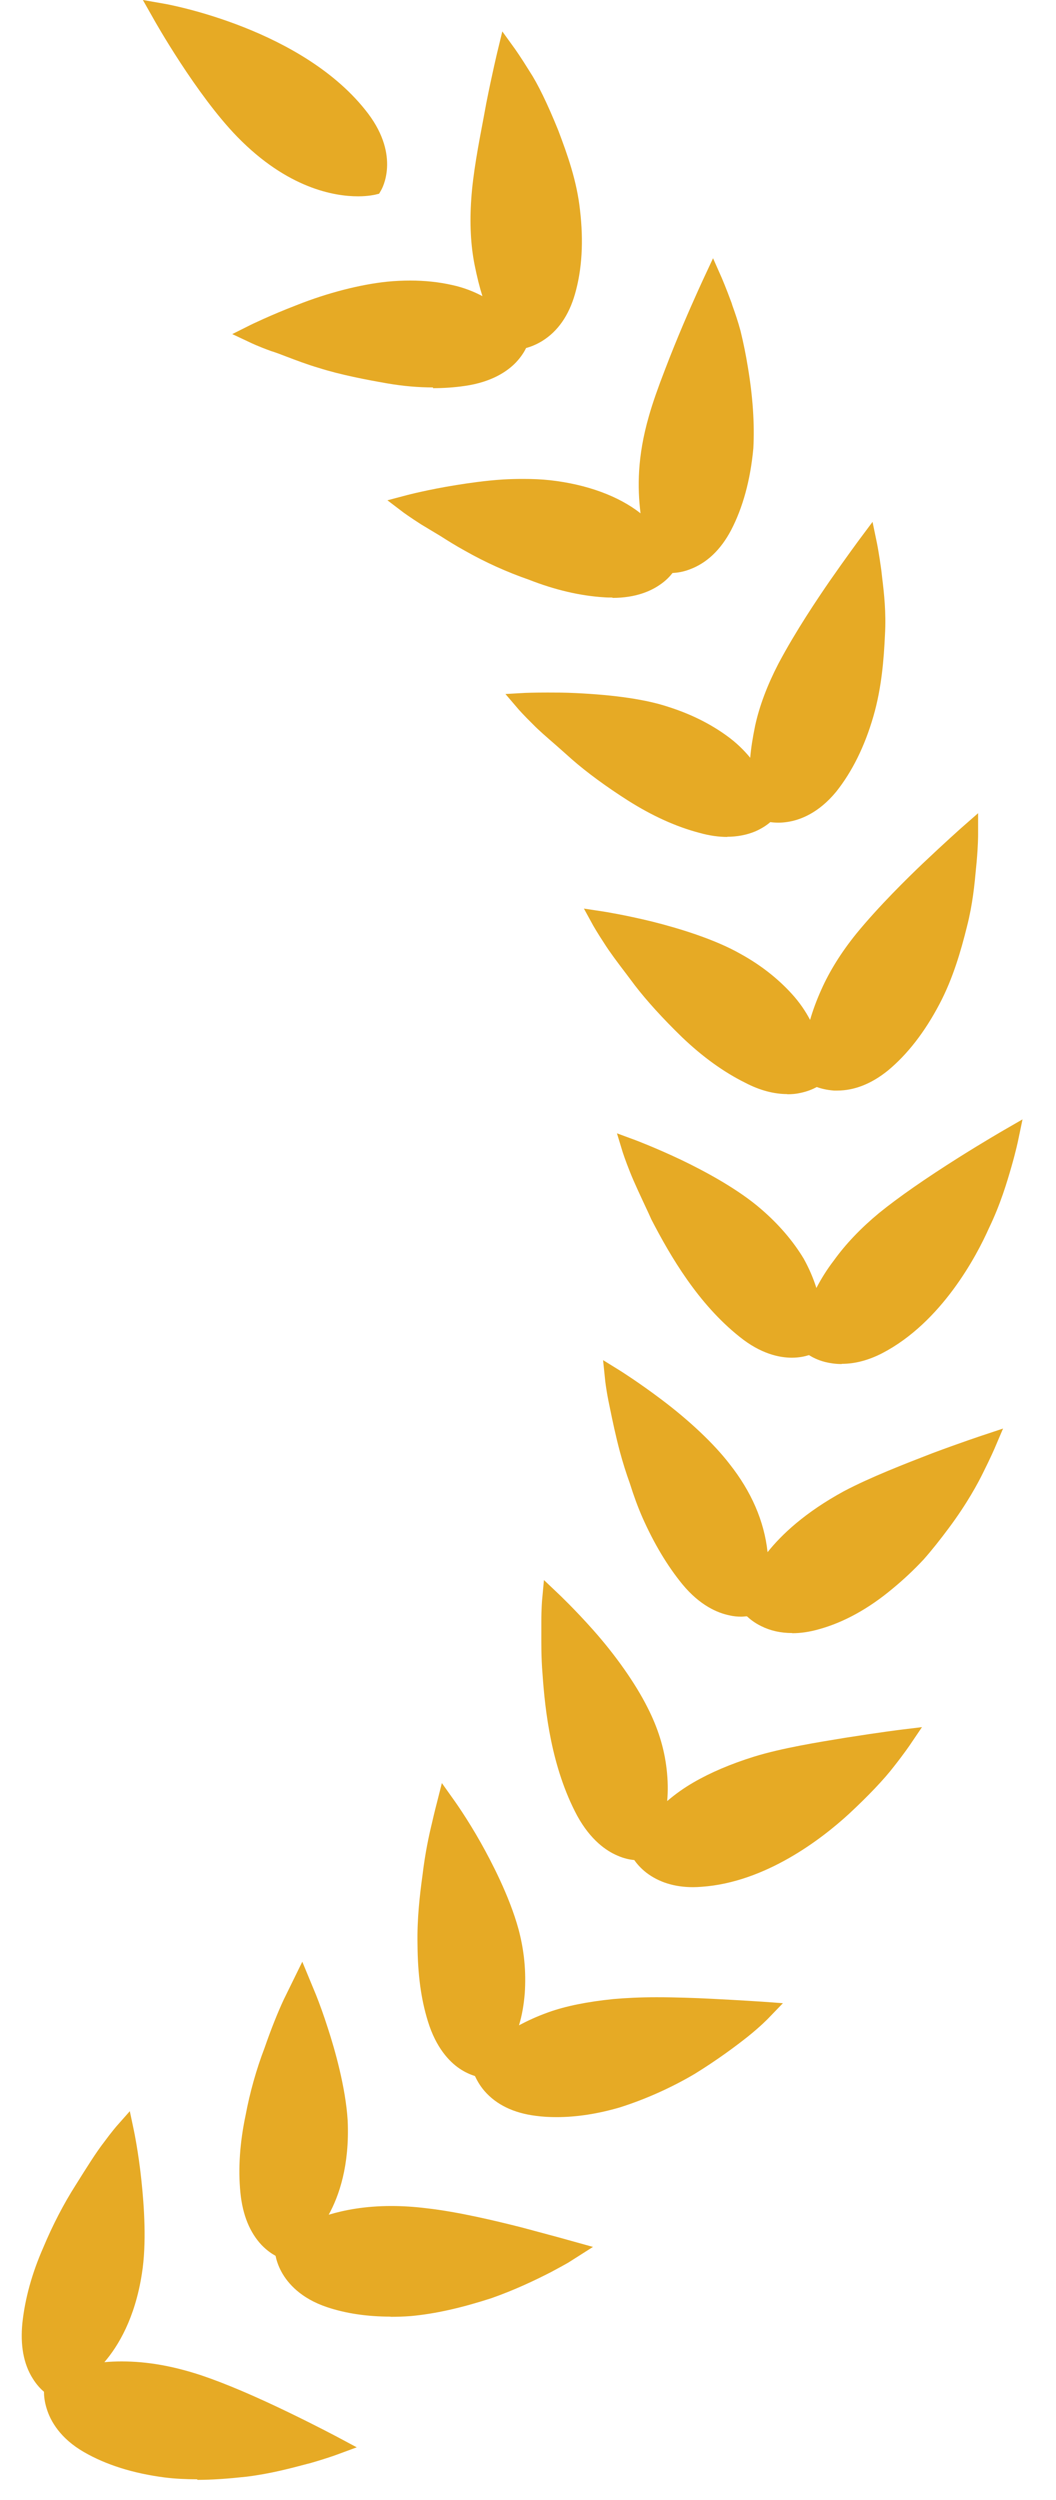 <svg width="30" height="71" viewBox="0 0 30 71" fill="none" xmlns="http://www.w3.org/2000/svg">
<path d="M5.605 70.416C5.277 70.416 4.961 70.4 4.67 70.363C3.778 70.247 3.012 70.004 2.389 69.645C1.708 69.254 1.433 68.758 1.328 68.415C1.264 68.214 1.249 68.045 1.249 67.929C1.154 67.85 1.037 67.728 0.927 67.549C0.668 67.137 0.573 66.604 0.636 65.975C0.71 65.289 0.905 64.571 1.228 63.837C1.497 63.193 1.814 62.586 2.141 62.073C2.468 61.551 2.732 61.128 2.954 60.843C3.171 60.547 3.318 60.379 3.318 60.379L3.688 59.961L3.804 60.511C3.804 60.511 3.931 61.112 4.015 61.904C4.095 62.649 4.169 63.716 4.031 64.576C3.836 65.838 3.361 66.63 2.965 67.09C3.128 67.074 3.297 67.068 3.461 67.068C4.184 67.068 4.924 67.2 5.721 67.464C6.413 67.697 7.263 68.061 8.255 68.542C9.016 68.911 9.581 69.212 9.581 69.212L10.135 69.508L9.549 69.724C9.549 69.724 9.274 69.825 8.815 69.957L8.731 69.978C8.292 70.094 7.69 70.258 7.004 70.342C6.471 70.4 6.027 70.432 5.605 70.432V70.416Z" fill="#E6AA25"/>
<path d="M11.096 65.796C10.431 65.796 9.824 65.706 9.291 65.527C8.546 65.278 8.177 64.851 8.002 64.534C7.902 64.355 7.854 64.191 7.828 64.069C7.722 64.011 7.58 63.916 7.432 63.763C7.099 63.409 6.893 62.913 6.83 62.279C6.761 61.593 6.814 60.849 6.978 60.072C7.099 59.428 7.284 58.768 7.517 58.161C7.701 57.628 7.897 57.142 8.06 56.793L8.588 55.716L8.979 56.661C9.074 56.899 9.196 57.232 9.317 57.612C9.502 58.177 9.819 59.275 9.877 60.225C9.935 61.508 9.629 62.374 9.338 62.902C9.776 62.77 10.363 62.654 11.118 62.654C11.434 62.654 11.772 62.675 12.116 62.718C13.013 62.818 14.085 63.077 14.814 63.261L15.838 63.536L16.846 63.816L16.149 64.259C16.023 64.333 15.854 64.423 15.648 64.534C15.183 64.772 14.618 65.041 13.958 65.273C13.108 65.548 12.364 65.717 11.672 65.78C11.471 65.796 11.281 65.801 11.091 65.801L11.096 65.796Z" fill="#E6AA25"/>
<path d="M15.816 60.13C15.616 60.13 15.415 60.12 15.22 60.093C14.591 60.014 14.1 59.776 13.762 59.386C13.625 59.227 13.546 59.074 13.493 58.963C13.377 58.926 13.218 58.863 13.049 58.747C12.77 58.557 12.389 58.166 12.157 57.411C11.962 56.783 11.867 56.086 11.861 55.225C11.846 54.502 11.925 53.821 12.004 53.25C12.078 52.627 12.189 52.115 12.268 51.793C12.347 51.444 12.405 51.228 12.405 51.228L12.553 50.642L12.902 51.133C12.902 51.133 13.271 51.645 13.662 52.342C13.947 52.849 14.47 53.842 14.729 54.787C14.892 55.394 14.95 55.991 14.908 56.614C14.882 56.936 14.829 57.247 14.744 57.522C14.971 57.401 15.251 57.269 15.579 57.152C16.075 56.973 16.698 56.851 17.421 56.777C17.77 56.746 18.176 56.725 18.652 56.725C19.206 56.725 19.761 56.746 20.183 56.767C21.028 56.809 21.651 56.851 21.651 56.851L22.242 56.894L21.83 57.321C21.83 57.321 21.619 57.543 21.25 57.839C20.912 58.108 20.373 58.509 19.739 58.9C19.079 59.291 18.324 59.629 17.601 59.856C16.988 60.035 16.387 60.13 15.806 60.13H15.816Z" fill="#E6AA25"/>
<path d="M19.693 53.599C19.17 53.599 18.721 53.462 18.362 53.187C18.199 53.06 18.088 52.928 18.019 52.828C17.898 52.818 17.729 52.786 17.539 52.701C17.227 52.569 16.778 52.263 16.398 51.571C15.664 50.199 15.485 48.604 15.411 47.522C15.374 47.073 15.379 46.671 15.379 46.349V46.059C15.379 45.679 15.4 45.452 15.4 45.452L15.453 44.876L15.87 45.272C15.87 45.272 16.324 45.7 16.858 46.302C17.491 47.015 18.051 47.812 18.389 48.483C18.69 49.069 18.869 49.644 18.938 50.241C18.975 50.558 18.98 50.869 18.954 51.154C19.186 50.954 19.434 50.779 19.698 50.626C20.179 50.346 20.76 50.098 21.42 49.892C22.206 49.649 23.215 49.486 24.023 49.354L24.128 49.338C24.957 49.206 25.586 49.127 25.586 49.127L26.193 49.053L25.85 49.56C25.85 49.56 25.686 49.803 25.395 50.172C25.116 50.536 24.662 51.012 24.123 51.513C23.336 52.237 21.742 53.462 19.931 53.588C19.846 53.594 19.767 53.599 19.688 53.599H19.693Z" fill="#E6AA25"/>
<path d="M22.503 46.381C22.186 46.381 21.89 46.318 21.626 46.185C21.441 46.096 21.304 45.985 21.22 45.906C21.172 45.906 21.119 45.916 21.061 45.916C20.95 45.916 20.834 45.906 20.723 45.879C20.391 45.811 19.889 45.605 19.387 44.997C18.96 44.475 18.58 43.841 18.252 43.102C18.12 42.801 18.004 42.484 17.893 42.13C17.788 41.84 17.692 41.534 17.608 41.222C17.487 40.763 17.402 40.356 17.334 40.024L17.286 39.791C17.212 39.416 17.191 39.195 17.191 39.195L17.133 38.63L17.619 38.931C17.619 38.931 18.141 39.258 18.785 39.744C19.572 40.335 20.28 41 20.723 41.576C21.346 42.363 21.711 43.202 21.806 44.084C22.202 43.588 22.862 42.959 23.976 42.352C24.736 41.951 25.708 41.576 26.484 41.275C27.302 40.969 27.91 40.768 27.91 40.768L28.496 40.573L28.253 41.143C28.253 41.143 28.137 41.412 27.925 41.835C27.788 42.114 27.477 42.701 26.948 43.408C26.716 43.72 26.479 44.021 26.241 44.29C25.956 44.596 25.66 44.871 25.359 45.119C24.678 45.689 23.971 46.08 23.258 46.275C22.999 46.349 22.746 46.386 22.508 46.386L22.503 46.381Z" fill="#E6AA25"/>
<path d="M23.906 38.741C23.747 38.741 23.584 38.719 23.436 38.682C23.235 38.63 23.082 38.55 22.982 38.487C22.866 38.524 22.702 38.561 22.496 38.561C22.147 38.561 21.614 38.456 21.007 37.964C19.835 37.03 19.053 35.694 18.504 34.633L18.425 34.458C18.209 33.994 18.018 33.593 17.897 33.286C17.76 32.943 17.691 32.727 17.691 32.727L17.527 32.188L18.055 32.383C18.055 32.383 18.631 32.6 19.354 32.943C20.025 33.265 20.97 33.772 21.63 34.347C22.126 34.775 22.528 35.245 22.829 35.742C22.982 36.016 23.103 36.296 23.193 36.581C23.33 36.317 23.494 36.053 23.689 35.8C24.022 35.335 24.46 34.876 24.978 34.448C25.532 33.999 26.292 33.471 27.238 32.874C27.95 32.426 28.51 32.103 28.51 32.103L29.049 31.792L28.922 32.399C28.922 32.399 28.864 32.684 28.732 33.144C28.61 33.566 28.425 34.2 28.093 34.886C27.75 35.657 26.757 37.553 25.062 38.434C24.671 38.635 24.286 38.735 23.922 38.735L23.906 38.741Z" fill="#E6AA25"/>
<path d="M22.37 31.074C21.989 31.074 21.583 30.968 21.171 30.752C20.553 30.446 19.951 30.008 19.376 29.458C18.832 28.93 18.373 28.424 18.04 27.991L17.802 27.674C17.544 27.336 17.322 27.04 17.169 26.797C16.968 26.491 16.857 26.296 16.857 26.296L16.588 25.805L17.142 25.889C17.142 25.889 17.75 25.984 18.526 26.174C19.265 26.359 20.3 26.671 21.039 27.093C21.604 27.404 22.09 27.785 22.486 28.218C22.723 28.476 22.892 28.735 23.014 28.967C23.088 28.709 23.193 28.418 23.331 28.112C23.563 27.589 23.896 27.051 24.328 26.517C24.967 25.736 25.791 24.928 26.224 24.516C26.837 23.935 27.317 23.508 27.317 23.508L27.787 23.096V23.719C27.787 23.719 27.787 24.015 27.745 24.485L27.729 24.648C27.687 25.108 27.634 25.678 27.47 26.317C27.301 26.998 27.074 27.79 26.689 28.518C26.272 29.311 25.781 29.944 25.226 30.404C24.756 30.784 24.27 30.974 23.785 30.974H23.69C23.484 30.958 23.32 30.916 23.204 30.873C23.098 30.931 22.94 31 22.734 31.042C22.618 31.069 22.491 31.079 22.359 31.079L22.37 31.074Z" fill="#E6AA25"/>
<path d="M20.669 23.771C20.421 23.771 20.152 23.734 19.872 23.655C19.206 23.481 18.525 23.169 17.849 22.742C17.227 22.346 16.672 21.939 16.244 21.564C16.081 21.416 15.928 21.284 15.78 21.152C15.526 20.931 15.305 20.741 15.141 20.572C14.877 20.313 14.729 20.144 14.729 20.144L14.359 19.711L14.924 19.679C14.924 19.679 15.172 19.669 15.558 19.669C15.78 19.669 16.049 19.669 16.345 19.684C17.48 19.737 18.372 19.869 19.001 20.081C19.613 20.276 20.168 20.55 20.643 20.894C20.923 21.094 21.144 21.316 21.313 21.522C21.334 21.258 21.382 20.957 21.451 20.619C21.572 20.059 21.794 19.468 22.111 18.855C22.612 17.91 23.235 16.992 23.557 16.522C24.038 15.83 24.418 15.318 24.418 15.318L24.788 14.822L24.914 15.429C24.914 15.429 24.972 15.714 25.036 16.184L25.062 16.411C25.115 16.849 25.178 17.398 25.141 18.032C25.11 18.718 25.046 19.537 24.814 20.339C24.566 21.2 24.207 21.918 23.758 22.483C23.256 23.095 22.728 23.291 22.375 23.344C22.279 23.359 22.195 23.365 22.121 23.365C22.026 23.365 21.947 23.359 21.884 23.349C21.794 23.428 21.651 23.528 21.456 23.613C21.218 23.713 20.944 23.766 20.653 23.766L20.669 23.771Z" fill="#E6AA25"/>
<path d="M17.395 16.971C17.321 16.971 17.247 16.971 17.168 16.965C16.481 16.923 15.763 16.754 15.024 16.464C14.417 16.253 13.799 15.978 13.213 15.645C12.954 15.503 12.717 15.355 12.511 15.223L11.967 14.896C11.645 14.69 11.465 14.558 11.465 14.558L11.006 14.209L11.566 14.061C11.566 14.061 12.168 13.903 12.965 13.776C13.297 13.723 13.794 13.649 14.29 13.618C14.48 13.607 14.67 13.602 14.855 13.602C15.135 13.602 15.394 13.613 15.626 13.639C16.666 13.755 17.574 14.088 18.197 14.579C18.108 13.855 18.102 12.974 18.435 11.817C18.541 11.442 18.694 11.009 18.894 10.492C19.063 10.048 19.238 9.621 19.401 9.235C19.729 8.464 19.998 7.889 19.998 7.889L20.257 7.334L20.505 7.894C20.505 7.894 20.621 8.163 20.785 8.607L20.806 8.676C20.88 8.881 20.964 9.124 21.038 9.399C21.123 9.747 21.191 10.085 21.244 10.413C21.387 11.258 21.439 12.039 21.402 12.731C21.318 13.639 21.102 14.42 20.769 15.059C20.473 15.619 20.077 15.994 19.591 16.173C19.396 16.247 19.227 16.268 19.106 16.274C19.032 16.369 18.916 16.495 18.741 16.612C18.498 16.78 18.071 16.981 17.405 16.981L17.395 16.971Z" fill="#E6AA25"/>
<path d="M12.306 11.004C11.888 11.004 11.45 10.967 10.996 10.888C10.415 10.787 9.671 10.645 9.058 10.45C8.715 10.349 8.414 10.233 8.15 10.133C7.986 10.069 7.833 10.011 7.696 9.969C7.332 9.837 7.126 9.737 7.126 9.737L6.598 9.489L7.115 9.23C7.115 9.23 7.675 8.955 8.43 8.665C9.291 8.322 10.23 8.079 11.001 8C11.223 7.978 11.445 7.968 11.656 7.968C12.068 7.968 12.469 8.01 12.844 8.095C13.182 8.168 13.467 8.285 13.705 8.411C13.626 8.163 13.552 7.867 13.483 7.524C13.372 6.965 13.34 6.336 13.388 5.655C13.435 4.942 13.594 4.103 13.736 3.358L13.816 2.925C13.979 2.102 14.127 1.484 14.127 1.484L14.27 0.892L14.629 1.389C14.629 1.389 14.798 1.626 15.046 2.028C15.278 2.381 15.553 2.946 15.859 3.701C16.123 4.398 16.387 5.138 16.477 5.961C16.582 6.854 16.535 7.656 16.334 8.353C16.16 8.96 15.848 9.409 15.405 9.684C15.225 9.795 15.062 9.853 14.945 9.885C14.893 9.995 14.803 10.138 14.66 10.291C14.428 10.534 13.985 10.851 13.198 10.962C12.907 11.004 12.606 11.025 12.295 11.025L12.306 11.004Z" fill="#E6AA25"/>
<path d="M10.168 5.576C9.502 5.576 8.172 5.354 6.741 3.886C5.579 2.693 4.397 0.602 4.349 0.512L4.059 0L4.639 0.101C4.803 0.127 8.642 0.829 10.458 3.226C11.377 4.446 10.849 5.365 10.828 5.402L10.77 5.502L10.659 5.529C10.659 5.529 10.463 5.576 10.178 5.576H10.168Z" fill="#E6AA25"/>
</svg>
